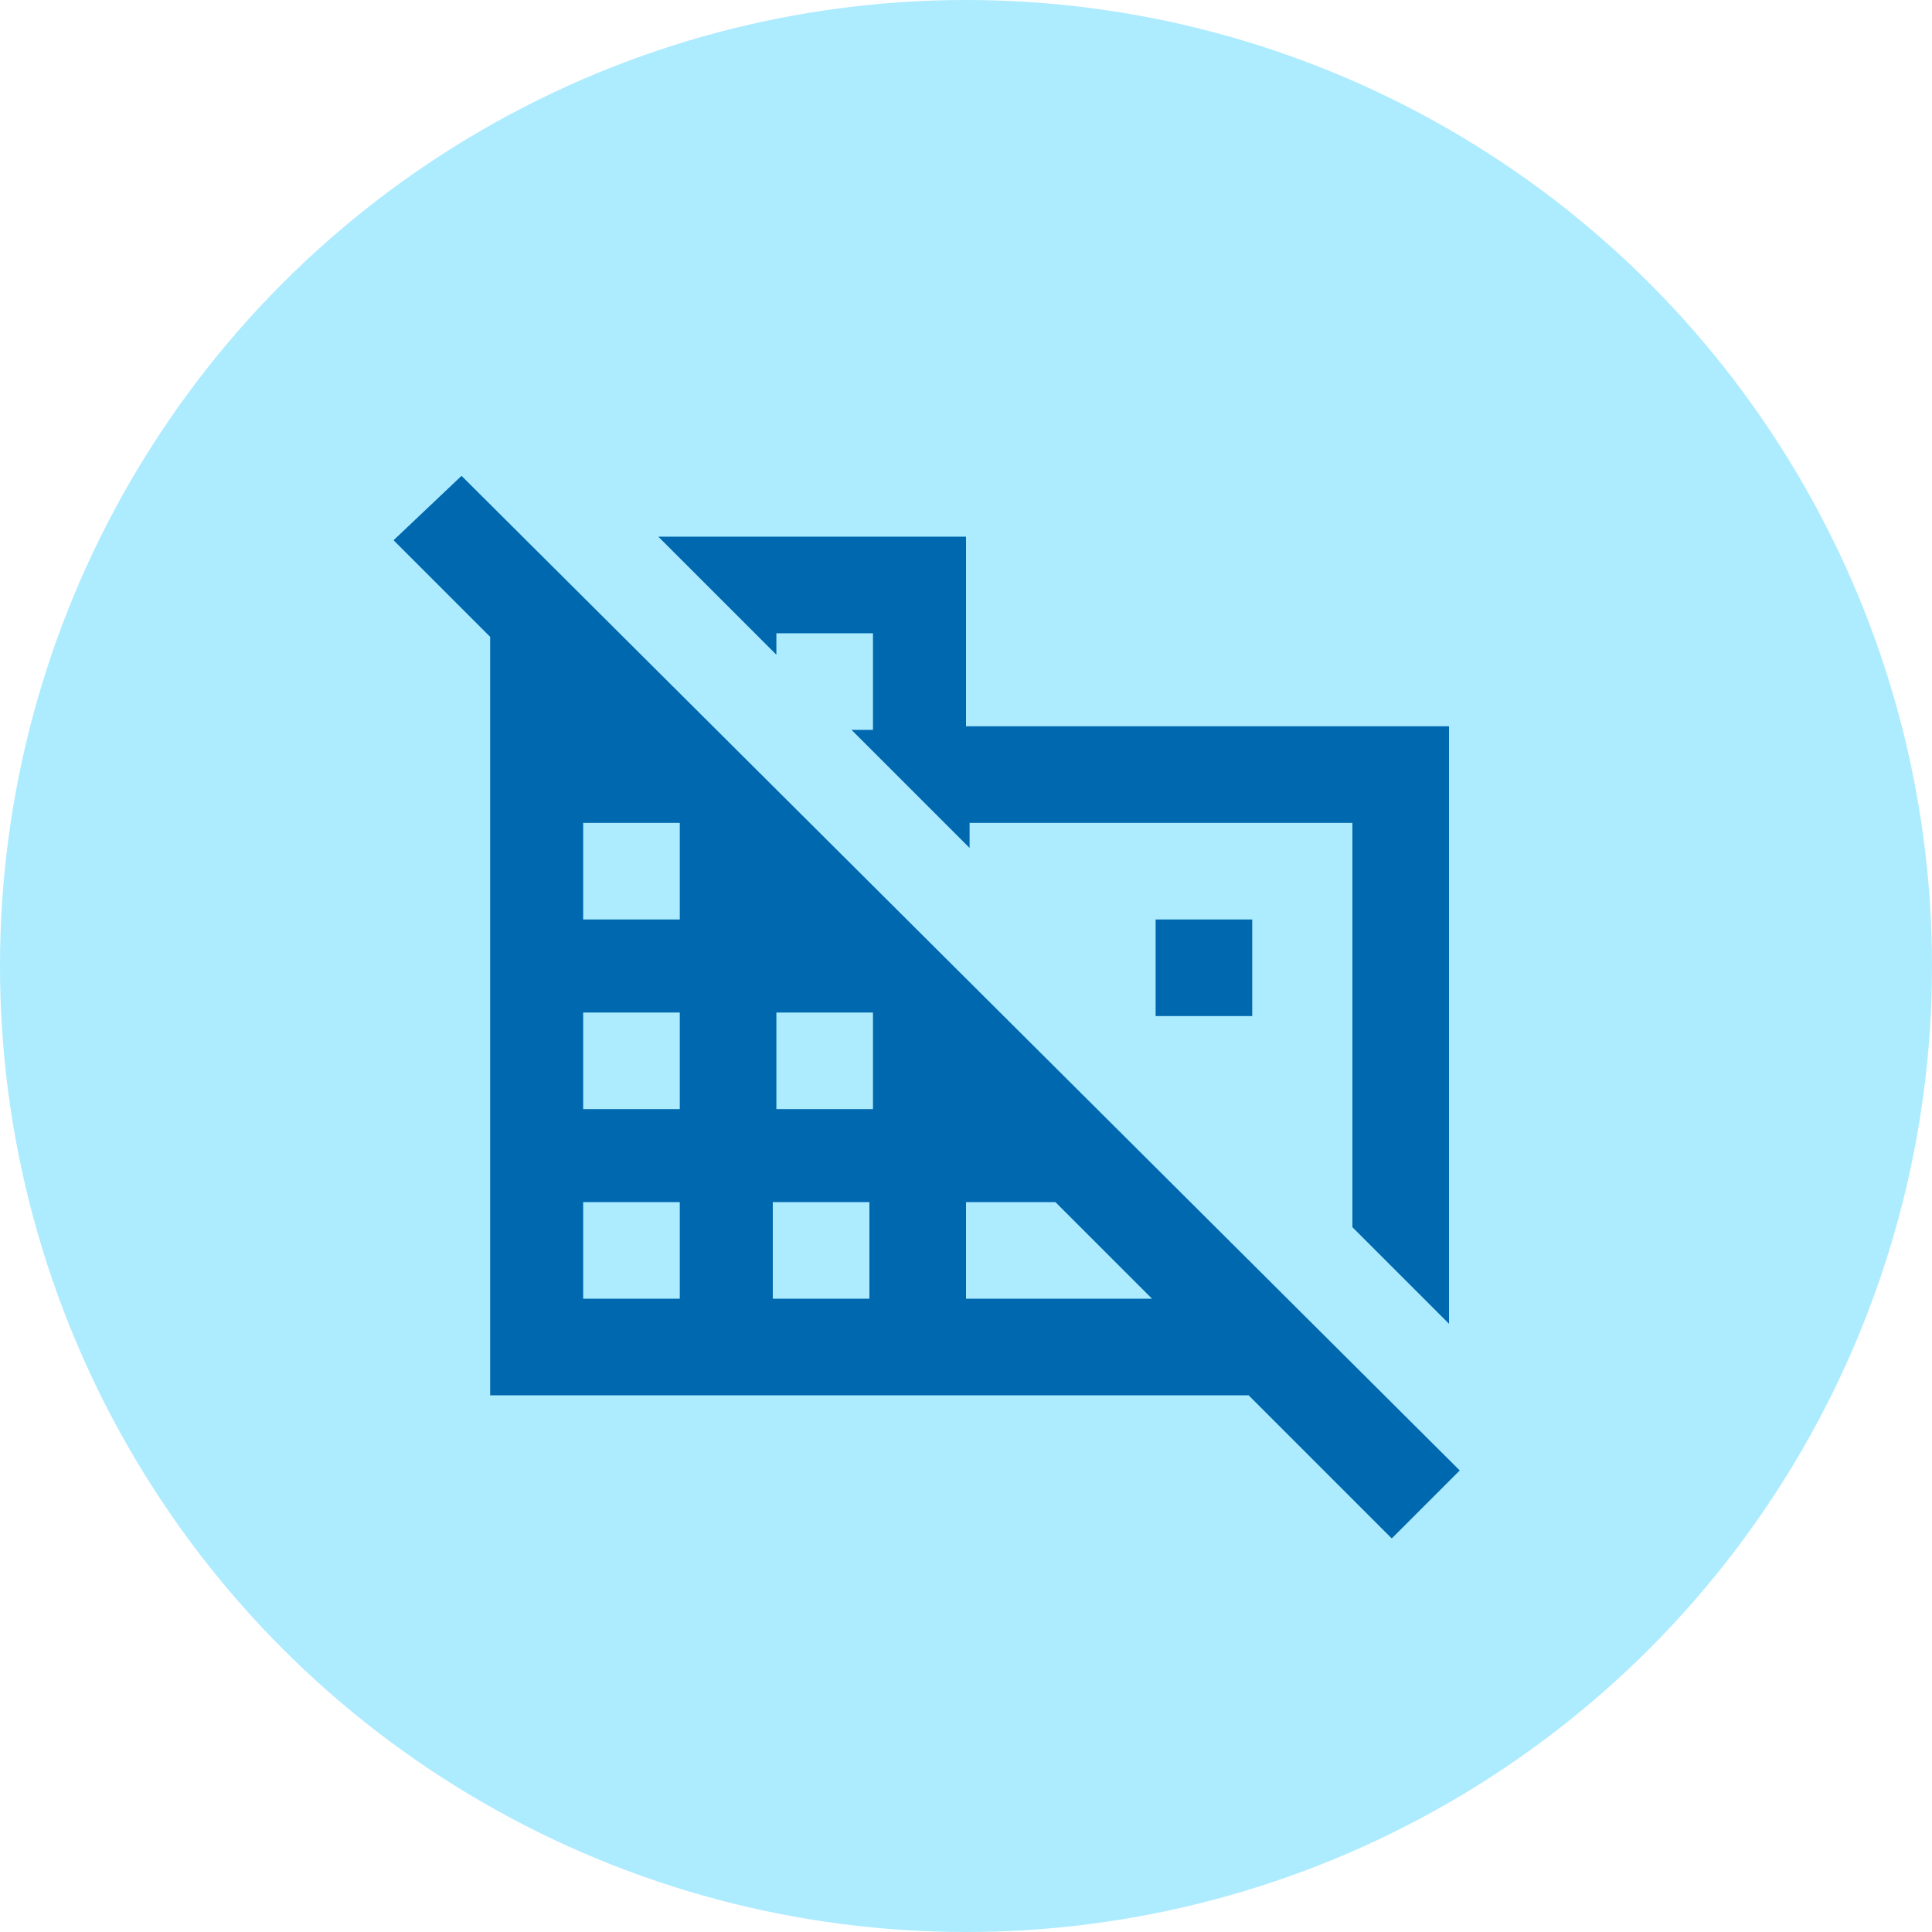 <svg id="Layer_1" data-name="Layer 1" xmlns="http://www.w3.org/2000/svg" width="54" height="54" viewBox="0 0 54 54"><title>icon-no-office</title><circle cx="27" cy="27" r="27" style="fill:#adebff"/><path d="M12.9,13.3,11,15.1l2.7,2.7V39H34.9l4,4,1.9-1.9Zm6.1,23H16.3V33.6H19ZM19,31H16.3V28.3H19Zm-2.7-5.3V23H19v2.7Zm8,10.6H21.6V33.6h2.7ZM21.7,31V28.3h2.7V31ZM27,36.3V33.6h2.5l2.7,2.7ZM21.7,17.7h2.7v2.7h-.6l3.3,3.3V23H37.8V34.3L40.5,37V20.3H27V15H18.4l3.3,3.3Zm10.6,8H35v2.7H32.3Z" style="fill:#0068af"/></svg>